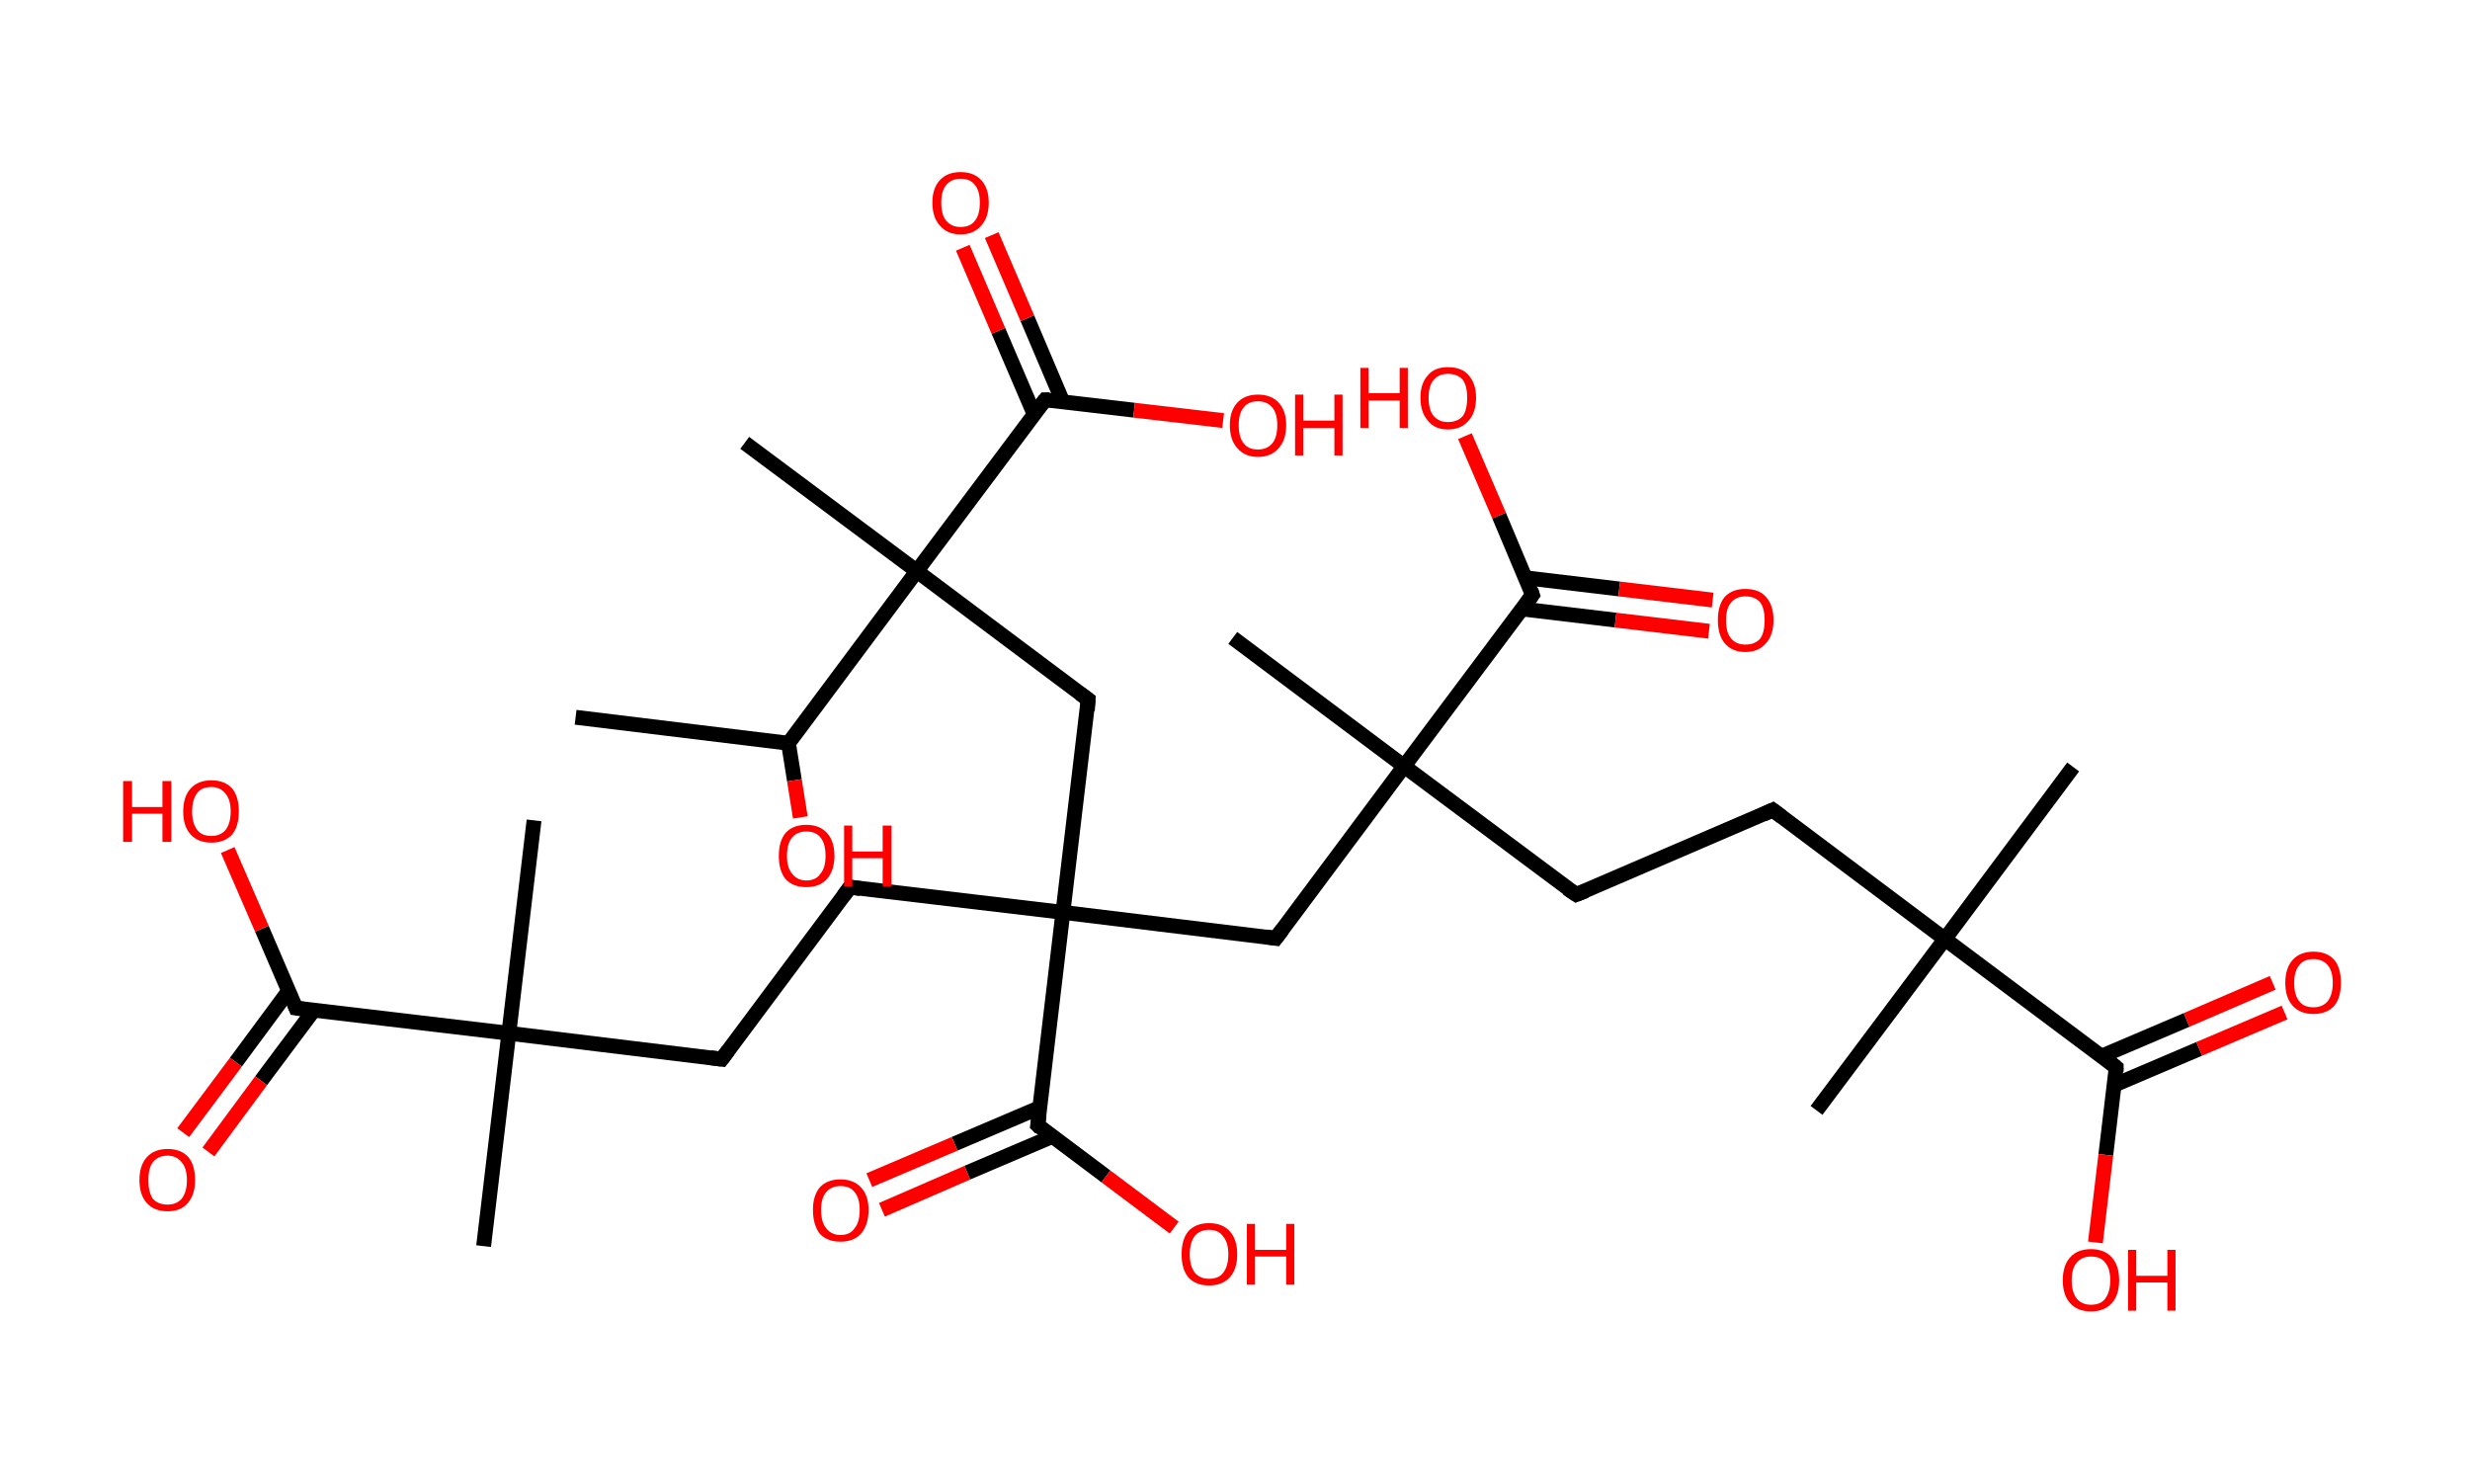 <?xml version='1.0' encoding='ASCII' standalone='yes'?>
<svg xmlns="http://www.w3.org/2000/svg" xmlns:rdkit="http://www.rdkit.org/xml" xmlns:xlink="http://www.w3.org/1999/xlink" version="1.1" baseProfile="full" xml:space="preserve" width="333px" height="200px" viewBox="0 0 333 200">
<!-- END OF HEADER -->
<rect style="opacity:1.0;fill:#FFFFFF;stroke:none" width="333.0" height="200.0" x="0.0" y="0.0"> </rect>
<path class="bond-0 atom-0 atom-1" d="M 77.6,96.7 L 106.3,100.2" style="fill:none;fill-rule:evenodd;stroke:#000000;stroke-width:2.0px;stroke-linecap:butt;stroke-linejoin:miter;stroke-opacity:1"/>
<path class="bond-1 atom-1 atom-2" d="M 106.3,100.2 L 107.1,105.2" style="fill:none;fill-rule:evenodd;stroke:#000000;stroke-width:2.0px;stroke-linecap:butt;stroke-linejoin:miter;stroke-opacity:1"/>
<path class="bond-1 atom-1 atom-2" d="M 107.1,105.2 L 107.9,110.2" style="fill:none;fill-rule:evenodd;stroke:#FF0000;stroke-width:2.0px;stroke-linecap:butt;stroke-linejoin:miter;stroke-opacity:1"/>
<path class="bond-2 atom-1 atom-3" d="M 106.3,100.2 L 123.6,77.0" style="fill:none;fill-rule:evenodd;stroke:#000000;stroke-width:2.0px;stroke-linecap:butt;stroke-linejoin:miter;stroke-opacity:1"/>
<path class="bond-3 atom-3 atom-4" d="M 123.6,77.0 L 100.4,59.7" style="fill:none;fill-rule:evenodd;stroke:#000000;stroke-width:2.0px;stroke-linecap:butt;stroke-linejoin:miter;stroke-opacity:1"/>
<path class="bond-4 atom-3 atom-5" d="M 123.6,77.0 L 146.7,94.3" style="fill:none;fill-rule:evenodd;stroke:#000000;stroke-width:2.0px;stroke-linecap:butt;stroke-linejoin:miter;stroke-opacity:1"/>
<path class="bond-5 atom-5 atom-6" d="M 146.7,94.3 L 143.3,123.0" style="fill:none;fill-rule:evenodd;stroke:#000000;stroke-width:2.0px;stroke-linecap:butt;stroke-linejoin:miter;stroke-opacity:1"/>
<path class="bond-6 atom-6 atom-7" d="M 143.3,123.0 L 114.6,119.6" style="fill:none;fill-rule:evenodd;stroke:#000000;stroke-width:2.0px;stroke-linecap:butt;stroke-linejoin:miter;stroke-opacity:1"/>
<path class="bond-7 atom-7 atom-8" d="M 114.6,119.6 L 97.3,142.8" style="fill:none;fill-rule:evenodd;stroke:#000000;stroke-width:2.0px;stroke-linecap:butt;stroke-linejoin:miter;stroke-opacity:1"/>
<path class="bond-8 atom-8 atom-9" d="M 97.3,142.8 L 68.6,139.3" style="fill:none;fill-rule:evenodd;stroke:#000000;stroke-width:2.0px;stroke-linecap:butt;stroke-linejoin:miter;stroke-opacity:1"/>
<path class="bond-9 atom-9 atom-10" d="M 68.6,139.3 L 72.0,110.6" style="fill:none;fill-rule:evenodd;stroke:#000000;stroke-width:2.0px;stroke-linecap:butt;stroke-linejoin:miter;stroke-opacity:1"/>
<path class="bond-10 atom-9 atom-11" d="M 68.6,139.3 L 65.2,168.0" style="fill:none;fill-rule:evenodd;stroke:#000000;stroke-width:2.0px;stroke-linecap:butt;stroke-linejoin:miter;stroke-opacity:1"/>
<path class="bond-11 atom-9 atom-12" d="M 68.6,139.3 L 39.9,135.9" style="fill:none;fill-rule:evenodd;stroke:#000000;stroke-width:2.0px;stroke-linecap:butt;stroke-linejoin:miter;stroke-opacity:1"/>
<path class="bond-12 atom-12 atom-13" d="M 38.9,133.6 L 31.8,143.2" style="fill:none;fill-rule:evenodd;stroke:#000000;stroke-width:2.0px;stroke-linecap:butt;stroke-linejoin:miter;stroke-opacity:1"/>
<path class="bond-12 atom-12 atom-13" d="M 31.8,143.2 L 24.7,152.7" style="fill:none;fill-rule:evenodd;stroke:#FF0000;stroke-width:2.0px;stroke-linecap:butt;stroke-linejoin:miter;stroke-opacity:1"/>
<path class="bond-12 atom-12 atom-13" d="M 42.3,136.2 L 35.2,145.7" style="fill:none;fill-rule:evenodd;stroke:#000000;stroke-width:2.0px;stroke-linecap:butt;stroke-linejoin:miter;stroke-opacity:1"/>
<path class="bond-12 atom-12 atom-13" d="M 35.2,145.7 L 28.1,155.3" style="fill:none;fill-rule:evenodd;stroke:#FF0000;stroke-width:2.0px;stroke-linecap:butt;stroke-linejoin:miter;stroke-opacity:1"/>
<path class="bond-13 atom-12 atom-14" d="M 39.9,135.9 L 35.3,125.2" style="fill:none;fill-rule:evenodd;stroke:#000000;stroke-width:2.0px;stroke-linecap:butt;stroke-linejoin:miter;stroke-opacity:1"/>
<path class="bond-13 atom-12 atom-14" d="M 35.3,125.2 L 30.7,114.6" style="fill:none;fill-rule:evenodd;stroke:#FF0000;stroke-width:2.0px;stroke-linecap:butt;stroke-linejoin:miter;stroke-opacity:1"/>
<path class="bond-14 atom-6 atom-15" d="M 143.3,123.0 L 172.0,126.5" style="fill:none;fill-rule:evenodd;stroke:#000000;stroke-width:2.0px;stroke-linecap:butt;stroke-linejoin:miter;stroke-opacity:1"/>
<path class="bond-15 atom-15 atom-16" d="M 172.0,126.5 L 189.3,103.3" style="fill:none;fill-rule:evenodd;stroke:#000000;stroke-width:2.0px;stroke-linecap:butt;stroke-linejoin:miter;stroke-opacity:1"/>
<path class="bond-16 atom-16 atom-17" d="M 189.3,103.3 L 166.2,86.0" style="fill:none;fill-rule:evenodd;stroke:#000000;stroke-width:2.0px;stroke-linecap:butt;stroke-linejoin:miter;stroke-opacity:1"/>
<path class="bond-17 atom-16 atom-18" d="M 189.3,103.3 L 212.5,120.6" style="fill:none;fill-rule:evenodd;stroke:#000000;stroke-width:2.0px;stroke-linecap:butt;stroke-linejoin:miter;stroke-opacity:1"/>
<path class="bond-18 atom-18 atom-19" d="M 212.5,120.6 L 239.0,109.2" style="fill:none;fill-rule:evenodd;stroke:#000000;stroke-width:2.0px;stroke-linecap:butt;stroke-linejoin:miter;stroke-opacity:1"/>
<path class="bond-19 atom-19 atom-20" d="M 239.0,109.2 L 262.2,126.6" style="fill:none;fill-rule:evenodd;stroke:#000000;stroke-width:2.0px;stroke-linecap:butt;stroke-linejoin:miter;stroke-opacity:1"/>
<path class="bond-20 atom-20 atom-21" d="M 262.2,126.6 L 244.9,149.7" style="fill:none;fill-rule:evenodd;stroke:#000000;stroke-width:2.0px;stroke-linecap:butt;stroke-linejoin:miter;stroke-opacity:1"/>
<path class="bond-21 atom-20 atom-22" d="M 262.2,126.6 L 279.5,103.4" style="fill:none;fill-rule:evenodd;stroke:#000000;stroke-width:2.0px;stroke-linecap:butt;stroke-linejoin:miter;stroke-opacity:1"/>
<path class="bond-22 atom-20 atom-23" d="M 262.2,126.6 L 285.3,143.9" style="fill:none;fill-rule:evenodd;stroke:#000000;stroke-width:2.0px;stroke-linecap:butt;stroke-linejoin:miter;stroke-opacity:1"/>
<path class="bond-23 atom-23 atom-24" d="M 285.0,146.3 L 296.5,141.4" style="fill:none;fill-rule:evenodd;stroke:#000000;stroke-width:2.0px;stroke-linecap:butt;stroke-linejoin:miter;stroke-opacity:1"/>
<path class="bond-23 atom-23 atom-24" d="M 296.5,141.4 L 308.0,136.5" style="fill:none;fill-rule:evenodd;stroke:#FF0000;stroke-width:2.0px;stroke-linecap:butt;stroke-linejoin:miter;stroke-opacity:1"/>
<path class="bond-23 atom-23 atom-24" d="M 283.3,142.4 L 294.8,137.5" style="fill:none;fill-rule:evenodd;stroke:#000000;stroke-width:2.0px;stroke-linecap:butt;stroke-linejoin:miter;stroke-opacity:1"/>
<path class="bond-23 atom-23 atom-24" d="M 294.8,137.5 L 306.4,132.5" style="fill:none;fill-rule:evenodd;stroke:#FF0000;stroke-width:2.0px;stroke-linecap:butt;stroke-linejoin:miter;stroke-opacity:1"/>
<path class="bond-24 atom-23 atom-25" d="M 285.3,143.9 L 283.9,155.7" style="fill:none;fill-rule:evenodd;stroke:#000000;stroke-width:2.0px;stroke-linecap:butt;stroke-linejoin:miter;stroke-opacity:1"/>
<path class="bond-24 atom-23 atom-25" d="M 283.9,155.7 L 282.5,167.5" style="fill:none;fill-rule:evenodd;stroke:#FF0000;stroke-width:2.0px;stroke-linecap:butt;stroke-linejoin:miter;stroke-opacity:1"/>
<path class="bond-25 atom-16 atom-26" d="M 189.3,103.3 L 206.6,80.2" style="fill:none;fill-rule:evenodd;stroke:#000000;stroke-width:2.0px;stroke-linecap:butt;stroke-linejoin:miter;stroke-opacity:1"/>
<path class="bond-26 atom-26 atom-27" d="M 205.2,82.1 L 217.8,83.6" style="fill:none;fill-rule:evenodd;stroke:#000000;stroke-width:2.0px;stroke-linecap:butt;stroke-linejoin:miter;stroke-opacity:1"/>
<path class="bond-26 atom-26 atom-27" d="M 217.8,83.6 L 230.4,85.1" style="fill:none;fill-rule:evenodd;stroke:#FF0000;stroke-width:2.0px;stroke-linecap:butt;stroke-linejoin:miter;stroke-opacity:1"/>
<path class="bond-26 atom-26 atom-27" d="M 205.7,77.9 L 218.3,79.4" style="fill:none;fill-rule:evenodd;stroke:#000000;stroke-width:2.0px;stroke-linecap:butt;stroke-linejoin:miter;stroke-opacity:1"/>
<path class="bond-26 atom-26 atom-27" d="M 218.3,79.4 L 230.9,80.9" style="fill:none;fill-rule:evenodd;stroke:#FF0000;stroke-width:2.0px;stroke-linecap:butt;stroke-linejoin:miter;stroke-opacity:1"/>
<path class="bond-27 atom-26 atom-28" d="M 206.6,80.2 L 202.1,69.5" style="fill:none;fill-rule:evenodd;stroke:#000000;stroke-width:2.0px;stroke-linecap:butt;stroke-linejoin:miter;stroke-opacity:1"/>
<path class="bond-27 atom-26 atom-28" d="M 202.1,69.5 L 197.5,58.8" style="fill:none;fill-rule:evenodd;stroke:#FF0000;stroke-width:2.0px;stroke-linecap:butt;stroke-linejoin:miter;stroke-opacity:1"/>
<path class="bond-28 atom-6 atom-29" d="M 143.3,123.0 L 139.9,151.7" style="fill:none;fill-rule:evenodd;stroke:#000000;stroke-width:2.0px;stroke-linecap:butt;stroke-linejoin:miter;stroke-opacity:1"/>
<path class="bond-29 atom-29 atom-30" d="M 140.2,149.3 L 128.7,154.2" style="fill:none;fill-rule:evenodd;stroke:#000000;stroke-width:2.0px;stroke-linecap:butt;stroke-linejoin:miter;stroke-opacity:1"/>
<path class="bond-29 atom-29 atom-30" d="M 128.7,154.2 L 117.2,159.1" style="fill:none;fill-rule:evenodd;stroke:#FF0000;stroke-width:2.0px;stroke-linecap:butt;stroke-linejoin:miter;stroke-opacity:1"/>
<path class="bond-29 atom-29 atom-30" d="M 141.9,153.2 L 130.4,158.1" style="fill:none;fill-rule:evenodd;stroke:#000000;stroke-width:2.0px;stroke-linecap:butt;stroke-linejoin:miter;stroke-opacity:1"/>
<path class="bond-29 atom-29 atom-30" d="M 130.4,158.1 L 118.9,163.1" style="fill:none;fill-rule:evenodd;stroke:#FF0000;stroke-width:2.0px;stroke-linecap:butt;stroke-linejoin:miter;stroke-opacity:1"/>
<path class="bond-30 atom-29 atom-31" d="M 139.9,151.7 L 149.1,158.6" style="fill:none;fill-rule:evenodd;stroke:#000000;stroke-width:2.0px;stroke-linecap:butt;stroke-linejoin:miter;stroke-opacity:1"/>
<path class="bond-30 atom-29 atom-31" d="M 149.1,158.6 L 158.3,165.5" style="fill:none;fill-rule:evenodd;stroke:#FF0000;stroke-width:2.0px;stroke-linecap:butt;stroke-linejoin:miter;stroke-opacity:1"/>
<path class="bond-31 atom-3 atom-32" d="M 123.6,77.0 L 140.9,53.9" style="fill:none;fill-rule:evenodd;stroke:#000000;stroke-width:2.0px;stroke-linecap:butt;stroke-linejoin:miter;stroke-opacity:1"/>
<path class="bond-32 atom-32 atom-33" d="M 143.3,54.2 L 138.5,42.9" style="fill:none;fill-rule:evenodd;stroke:#000000;stroke-width:2.0px;stroke-linecap:butt;stroke-linejoin:miter;stroke-opacity:1"/>
<path class="bond-32 atom-32 atom-33" d="M 138.5,42.9 L 133.7,31.7" style="fill:none;fill-rule:evenodd;stroke:#FF0000;stroke-width:2.0px;stroke-linecap:butt;stroke-linejoin:miter;stroke-opacity:1"/>
<path class="bond-32 atom-32 atom-33" d="M 139.4,55.8 L 134.6,44.6" style="fill:none;fill-rule:evenodd;stroke:#000000;stroke-width:2.0px;stroke-linecap:butt;stroke-linejoin:miter;stroke-opacity:1"/>
<path class="bond-32 atom-32 atom-33" d="M 134.6,44.6 L 129.8,33.4" style="fill:none;fill-rule:evenodd;stroke:#FF0000;stroke-width:2.0px;stroke-linecap:butt;stroke-linejoin:miter;stroke-opacity:1"/>
<path class="bond-33 atom-32 atom-34" d="M 140.9,53.9 L 152.9,55.3" style="fill:none;fill-rule:evenodd;stroke:#000000;stroke-width:2.0px;stroke-linecap:butt;stroke-linejoin:miter;stroke-opacity:1"/>
<path class="bond-33 atom-32 atom-34" d="M 152.9,55.3 L 164.9,56.7" style="fill:none;fill-rule:evenodd;stroke:#FF0000;stroke-width:2.0px;stroke-linecap:butt;stroke-linejoin:miter;stroke-opacity:1"/>
<path d="M 145.6,93.5 L 146.7,94.3 L 146.6,95.8" style="fill:none;stroke:#000000;stroke-width:2.0px;stroke-linecap:butt;stroke-linejoin:miter;stroke-opacity:1;"/>
<path d="M 116.0,119.8 L 114.6,119.6 L 113.7,120.8" style="fill:none;stroke:#000000;stroke-width:2.0px;stroke-linecap:butt;stroke-linejoin:miter;stroke-opacity:1;"/>
<path d="M 98.2,141.6 L 97.3,142.8 L 95.8,142.6" style="fill:none;stroke:#000000;stroke-width:2.0px;stroke-linecap:butt;stroke-linejoin:miter;stroke-opacity:1;"/>
<path d="M 41.3,136.1 L 39.9,135.9 L 39.7,135.4" style="fill:none;stroke:#000000;stroke-width:2.0px;stroke-linecap:butt;stroke-linejoin:miter;stroke-opacity:1;"/>
<path d="M 170.6,126.3 L 172.0,126.5 L 172.9,125.3" style="fill:none;stroke:#000000;stroke-width:2.0px;stroke-linecap:butt;stroke-linejoin:miter;stroke-opacity:1;"/>
<path d="M 211.3,119.8 L 212.5,120.6 L 213.8,120.1" style="fill:none;stroke:#000000;stroke-width:2.0px;stroke-linecap:butt;stroke-linejoin:miter;stroke-opacity:1;"/>
<path d="M 237.7,109.8 L 239.0,109.2 L 240.2,110.1" style="fill:none;stroke:#000000;stroke-width:2.0px;stroke-linecap:butt;stroke-linejoin:miter;stroke-opacity:1;"/>
<path d="M 284.2,143.0 L 285.3,143.9 L 285.3,144.5" style="fill:none;stroke:#000000;stroke-width:2.0px;stroke-linecap:butt;stroke-linejoin:miter;stroke-opacity:1;"/>
<path d="M 205.8,81.3 L 206.6,80.2 L 206.4,79.6" style="fill:none;stroke:#000000;stroke-width:2.0px;stroke-linecap:butt;stroke-linejoin:miter;stroke-opacity:1;"/>
<path d="M 140.1,150.3 L 139.9,151.7 L 140.3,152.1" style="fill:none;stroke:#000000;stroke-width:2.0px;stroke-linecap:butt;stroke-linejoin:miter;stroke-opacity:1;"/>
<path d="M 140.0,55.0 L 140.9,53.9 L 141.5,53.9" style="fill:none;stroke:#000000;stroke-width:2.0px;stroke-linecap:butt;stroke-linejoin:miter;stroke-opacity:1;"/>
<path class="atom-2" d="M 105.0 115.4 Q 105.0 113.4, 105.9 112.3 Q 106.9 111.2, 108.7 111.2 Q 110.5 111.2, 111.5 112.3 Q 112.5 113.4, 112.5 115.4 Q 112.5 117.3, 111.5 118.5 Q 110.5 119.6, 108.7 119.6 Q 106.9 119.6, 105.9 118.5 Q 105.0 117.4, 105.0 115.4 M 108.7 118.7 Q 110.0 118.7, 110.6 117.8 Q 111.3 117.0, 111.3 115.4 Q 111.3 113.7, 110.6 112.9 Q 110.0 112.1, 108.7 112.1 Q 107.5 112.1, 106.8 112.9 Q 106.1 113.7, 106.1 115.4 Q 106.1 117.0, 106.8 117.8 Q 107.5 118.7, 108.7 118.7 " fill="#FF0000"/>
<path class="atom-2" d="M 113.8 111.3 L 114.9 111.3 L 114.9 114.8 L 119.0 114.8 L 119.0 111.3 L 120.2 111.3 L 120.2 119.5 L 119.0 119.5 L 119.0 115.7 L 114.9 115.7 L 114.9 119.5 L 113.8 119.5 L 113.8 111.3 " fill="#FF0000"/>
<path class="atom-13" d="M 18.8 159.1 Q 18.8 157.1, 19.8 156.0 Q 20.8 154.9, 22.6 154.9 Q 24.4 154.9, 25.4 156.0 Q 26.3 157.1, 26.3 159.1 Q 26.3 161.1, 25.3 162.2 Q 24.4 163.3, 22.6 163.3 Q 20.8 163.3, 19.8 162.2 Q 18.8 161.1, 18.8 159.1 M 22.6 162.4 Q 23.8 162.4, 24.5 161.6 Q 25.2 160.7, 25.2 159.1 Q 25.2 157.5, 24.5 156.7 Q 23.8 155.8, 22.6 155.8 Q 21.3 155.8, 20.6 156.7 Q 20.0 157.5, 20.0 159.1 Q 20.0 160.7, 20.6 161.6 Q 21.3 162.4, 22.6 162.4 " fill="#FF0000"/>
<path class="atom-14" d="M 16.6 105.3 L 17.8 105.3 L 17.8 108.8 L 21.9 108.8 L 21.9 105.3 L 23.1 105.3 L 23.1 113.5 L 21.9 113.5 L 21.9 109.7 L 17.8 109.7 L 17.8 113.5 L 16.6 113.5 L 16.6 105.3 " fill="#FF0000"/>
<path class="atom-14" d="M 24.7 109.4 Q 24.7 107.4, 25.7 106.3 Q 26.7 105.2, 28.5 105.2 Q 30.3 105.2, 31.3 106.3 Q 32.2 107.4, 32.2 109.4 Q 32.2 111.4, 31.3 112.5 Q 30.3 113.6, 28.5 113.6 Q 26.7 113.6, 25.7 112.5 Q 24.7 111.4, 24.7 109.4 M 28.5 112.7 Q 29.7 112.7, 30.4 111.9 Q 31.1 111.0, 31.1 109.4 Q 31.1 107.8, 30.4 107.0 Q 29.7 106.1, 28.5 106.1 Q 27.2 106.1, 26.6 106.9 Q 25.9 107.8, 25.9 109.4 Q 25.9 111.0, 26.6 111.9 Q 27.2 112.7, 28.5 112.7 " fill="#FF0000"/>
<path class="atom-24" d="M 308.1 132.5 Q 308.1 130.5, 309.1 129.4 Q 310.1 128.3, 311.9 128.3 Q 313.7 128.3, 314.7 129.4 Q 315.6 130.5, 315.6 132.5 Q 315.6 134.5, 314.7 135.6 Q 313.7 136.7, 311.9 136.7 Q 310.1 136.7, 309.1 135.6 Q 308.1 134.5, 308.1 132.5 M 311.9 135.8 Q 313.1 135.8, 313.8 135.0 Q 314.5 134.1, 314.5 132.5 Q 314.5 130.9, 313.8 130.1 Q 313.1 129.3, 311.9 129.3 Q 310.6 129.3, 310.0 130.1 Q 309.3 130.9, 309.3 132.5 Q 309.3 134.2, 310.0 135.0 Q 310.6 135.8, 311.9 135.8 " fill="#FF0000"/>
<path class="atom-25" d="M 278.1 172.6 Q 278.1 170.6, 279.1 169.5 Q 280.1 168.4, 281.9 168.4 Q 283.7 168.4, 284.7 169.5 Q 285.7 170.6, 285.7 172.6 Q 285.7 174.6, 284.7 175.7 Q 283.7 176.8, 281.9 176.8 Q 280.1 176.8, 279.1 175.7 Q 278.1 174.6, 278.1 172.6 M 281.9 175.9 Q 283.2 175.9, 283.8 175.1 Q 284.5 174.2, 284.5 172.6 Q 284.5 171.0, 283.8 170.2 Q 283.2 169.4, 281.9 169.4 Q 280.7 169.4, 280.0 170.2 Q 279.3 171.0, 279.3 172.6 Q 279.3 174.2, 280.0 175.1 Q 280.7 175.9, 281.9 175.9 " fill="#FF0000"/>
<path class="atom-25" d="M 286.9 168.5 L 288.0 168.5 L 288.0 172.0 L 292.2 172.0 L 292.2 168.5 L 293.3 168.5 L 293.3 176.7 L 292.2 176.7 L 292.2 172.9 L 288.0 172.9 L 288.0 176.7 L 286.9 176.7 L 286.9 168.5 " fill="#FF0000"/>
<path class="atom-27" d="M 231.6 83.6 Q 231.6 81.6, 232.5 80.5 Q 233.5 79.4, 235.3 79.4 Q 237.2 79.4, 238.1 80.5 Q 239.1 81.6, 239.1 83.6 Q 239.1 85.6, 238.1 86.7 Q 237.1 87.9, 235.3 87.9 Q 233.5 87.9, 232.5 86.7 Q 231.6 85.6, 231.6 83.6 M 235.3 86.9 Q 236.6 86.9, 237.3 86.1 Q 237.9 85.3, 237.9 83.6 Q 237.9 82.0, 237.3 81.2 Q 236.6 80.4, 235.3 80.4 Q 234.1 80.4, 233.4 81.2 Q 232.7 82.0, 232.7 83.6 Q 232.7 85.3, 233.4 86.1 Q 234.1 86.9, 235.3 86.9 " fill="#FF0000"/>
<path class="atom-28" d="M 183.4 49.6 L 184.5 49.6 L 184.5 53.0 L 188.7 53.0 L 188.7 49.6 L 189.8 49.6 L 189.8 57.7 L 188.7 57.7 L 188.7 54.0 L 184.5 54.0 L 184.5 57.7 L 183.4 57.7 L 183.4 49.6 " fill="#FF0000"/>
<path class="atom-28" d="M 191.5 53.6 Q 191.5 51.7, 192.5 50.6 Q 193.4 49.5, 195.2 49.5 Q 197.1 49.5, 198.0 50.6 Q 199.0 51.7, 199.0 53.6 Q 199.0 55.6, 198.0 56.7 Q 197.0 57.9, 195.2 57.9 Q 193.4 57.9, 192.5 56.7 Q 191.5 55.6, 191.5 53.6 M 195.2 56.9 Q 196.5 56.9, 197.2 56.1 Q 197.8 55.3, 197.8 53.6 Q 197.8 52.0, 197.2 51.2 Q 196.5 50.4, 195.2 50.4 Q 194.0 50.4, 193.3 51.2 Q 192.6 52.0, 192.6 53.6 Q 192.6 55.3, 193.3 56.1 Q 194.0 56.9, 195.2 56.9 " fill="#FF0000"/>
<path class="atom-30" d="M 109.6 163.1 Q 109.6 161.2, 110.5 160.1 Q 111.5 159.0, 113.3 159.0 Q 115.1 159.0, 116.1 160.1 Q 117.1 161.2, 117.1 163.1 Q 117.1 165.1, 116.1 166.3 Q 115.1 167.4, 113.3 167.4 Q 111.5 167.4, 110.5 166.3 Q 109.6 165.1, 109.6 163.1 M 113.3 166.5 Q 114.6 166.5, 115.2 165.6 Q 115.9 164.8, 115.9 163.1 Q 115.9 161.5, 115.2 160.7 Q 114.6 159.9, 113.3 159.9 Q 112.1 159.9, 111.4 160.7 Q 110.7 161.5, 110.7 163.1 Q 110.7 164.8, 111.4 165.6 Q 112.1 166.5, 113.3 166.5 " fill="#FF0000"/>
<path class="atom-31" d="M 159.3 169.1 Q 159.3 167.1, 160.2 166.0 Q 161.2 164.9, 163.0 164.9 Q 164.8 164.9, 165.8 166.0 Q 166.8 167.1, 166.8 169.1 Q 166.8 171.1, 165.8 172.2 Q 164.8 173.3, 163.0 173.3 Q 161.2 173.3, 160.2 172.2 Q 159.3 171.1, 159.3 169.1 M 163.0 172.4 Q 164.3 172.4, 164.9 171.6 Q 165.6 170.7, 165.6 169.1 Q 165.6 167.5, 164.9 166.7 Q 164.3 165.8, 163.0 165.8 Q 161.8 165.8, 161.1 166.6 Q 160.4 167.5, 160.4 169.1 Q 160.4 170.7, 161.1 171.6 Q 161.8 172.4, 163.0 172.4 " fill="#FF0000"/>
<path class="atom-31" d="M 168.1 165.0 L 169.2 165.0 L 169.2 168.5 L 173.4 168.5 L 173.4 165.0 L 174.5 165.0 L 174.5 173.2 L 173.4 173.2 L 173.4 169.4 L 169.2 169.4 L 169.2 173.2 L 168.1 173.2 L 168.1 165.0 " fill="#FF0000"/>
<path class="atom-33" d="M 125.7 27.3 Q 125.7 25.4, 126.7 24.3 Q 127.7 23.2, 129.5 23.2 Q 131.3 23.2, 132.3 24.3 Q 133.3 25.4, 133.3 27.3 Q 133.3 29.3, 132.3 30.4 Q 131.3 31.6, 129.5 31.6 Q 127.7 31.6, 126.7 30.4 Q 125.7 29.3, 125.7 27.3 M 129.5 30.6 Q 130.8 30.6, 131.4 29.8 Q 132.1 29.0, 132.1 27.3 Q 132.1 25.7, 131.4 24.9 Q 130.8 24.1, 129.5 24.1 Q 128.3 24.1, 127.6 24.9 Q 126.9 25.7, 126.9 27.3 Q 126.9 29.0, 127.6 29.8 Q 128.3 30.6, 129.5 30.6 " fill="#FF0000"/>
<path class="atom-34" d="M 165.8 57.3 Q 165.8 55.4, 166.8 54.3 Q 167.8 53.2, 169.6 53.2 Q 171.4 53.2, 172.4 54.3 Q 173.4 55.4, 173.4 57.3 Q 173.4 59.3, 172.4 60.4 Q 171.4 61.6, 169.6 61.6 Q 167.8 61.6, 166.8 60.4 Q 165.8 59.3, 165.8 57.3 M 169.6 60.6 Q 170.8 60.6, 171.5 59.8 Q 172.2 59.0, 172.2 57.3 Q 172.2 55.7, 171.5 54.9 Q 170.8 54.1, 169.6 54.1 Q 168.3 54.1, 167.7 54.9 Q 167.0 55.7, 167.0 57.3 Q 167.0 59.0, 167.7 59.8 Q 168.3 60.6, 169.6 60.6 " fill="#FF0000"/>
<path class="atom-34" d="M 174.6 53.2 L 175.7 53.2 L 175.7 56.7 L 179.9 56.7 L 179.9 53.2 L 181.0 53.2 L 181.0 61.4 L 179.9 61.4 L 179.9 57.7 L 175.7 57.7 L 175.7 61.4 L 174.6 61.4 L 174.6 53.2 " fill="#FF0000"/>
</svg>
